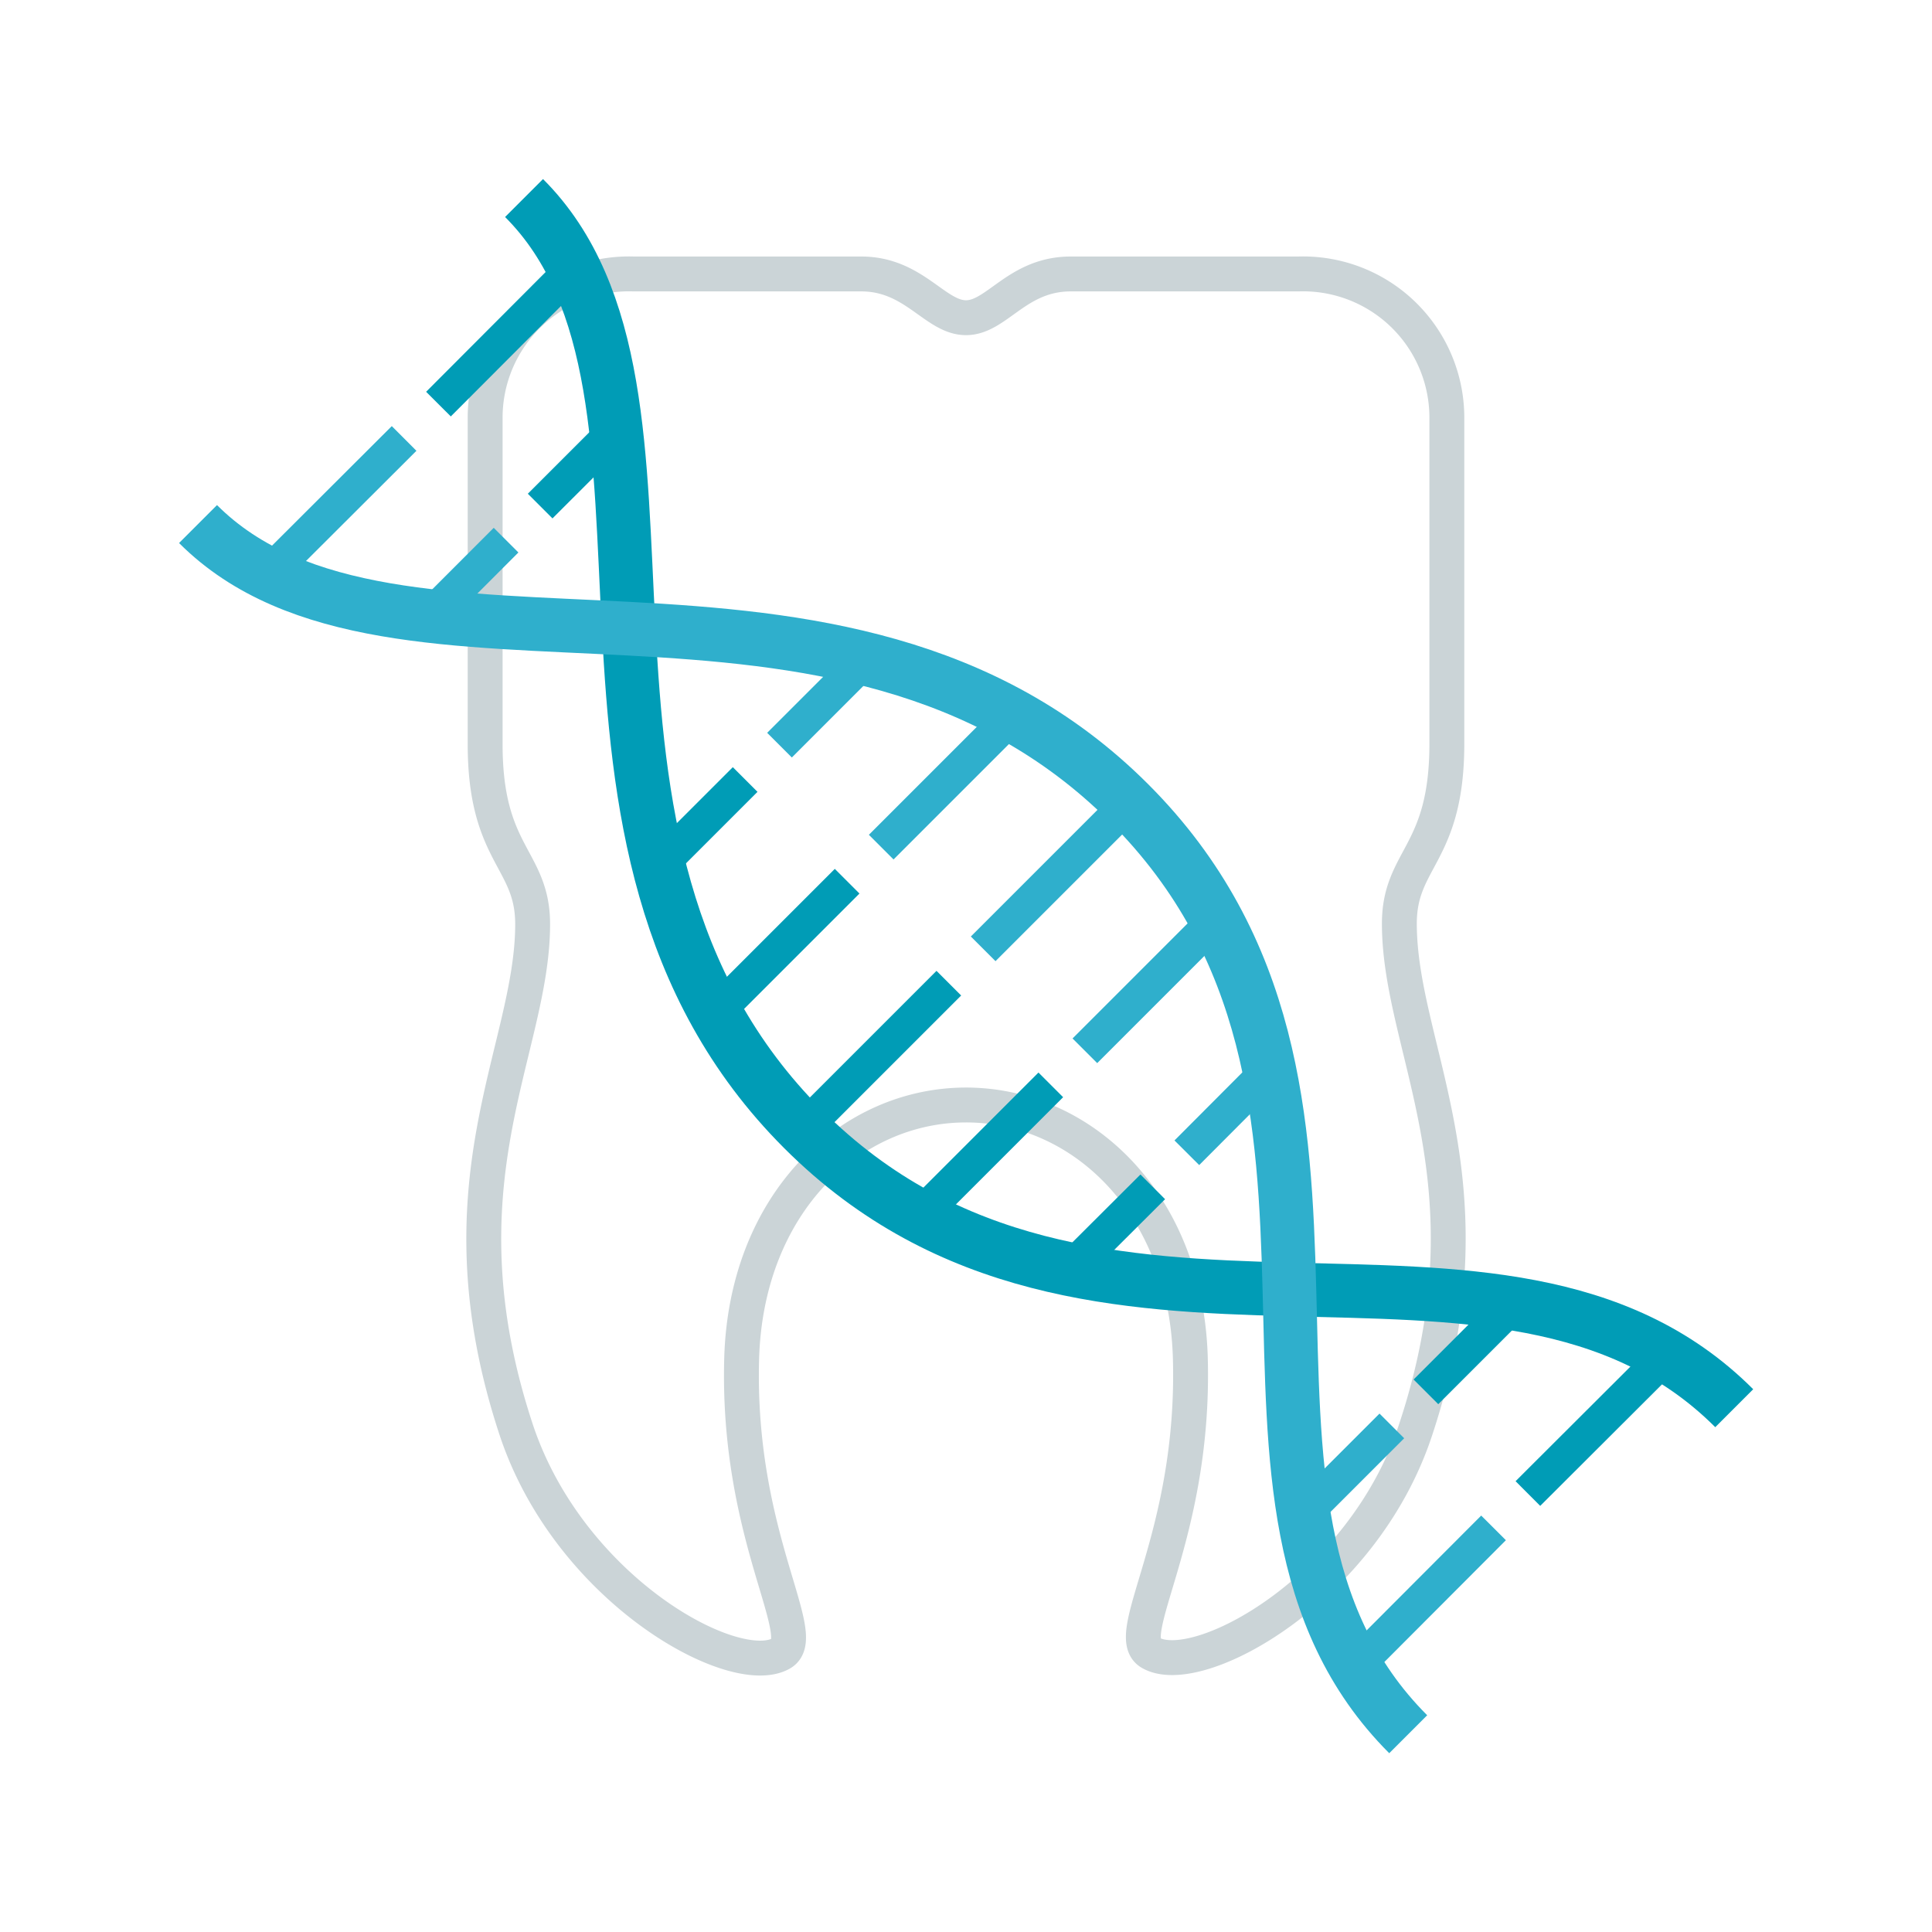 <?xml version="1.0" encoding="utf-8"?>
<svg viewBox="0 0 72 72" xmlns="http://www.w3.org/2000/svg">
  <defs>
    <style>.cls-1{isolation:isolate;}.cls-2{stroke:#dcddde;stroke-width:1.06px;fill:url(#New_Gradient_Swatch_2);}.cls-2,.cls-4,.cls-6,.cls-7,.cls-8,.cls-9{stroke-miterlimit:10;}.cls-3{fill:url(#New_Gradient_Swatch_2-2);}.cls-4,.cls-6,.cls-7,.cls-8,.cls-9{fill:none;}.cls-4{stroke:#cbd4d7;}.cls-4,.cls-6,.cls-8{stroke-width:1.3px;}.cls-5{mix-blend-mode:multiply;}.cls-6,.cls-7{stroke:#009cb6;}.cls-7,.cls-9{stroke-width:2px;}.cls-8,.cls-9{stroke:#2fafcc;}</style>
  </defs>
  <title>DrawTypeButtonIcons_r2</title>
  <g id="icon">
    <path class="cls-4" d="M44.36,50.6c.19,6.68-2.63,10.37-1.47,11,1.77,1,7.88-2.36,9.85-8.27,3.08-9.24-.59-14.18-.59-18.91,0-2.44,1.77-2.56,1.77-6.7V15.53a5.36,5.36,0,0,0-5.54-5.32H39.9c-2,0-2.75,1.63-3.9,1.63s-1.93-1.63-3.9-1.63H23.62a5.36,5.36,0,0,0-5.54,5.32V27.74c0,4.14,1.77,4.26,1.77,6.7,0,4.73-3.67,9.66-.59,18.91,2,5.91,8.08,9.26,9.85,8.27,1.15-.64-1.66-4.34-1.47-11,.17-5.8,4.07-9.44,8.36-9.44S44.19,44.81,44.36,50.6Z"/>
    <g class="cls-5">
      <line class="cls-6" x1="30.08" y1="41.92" x2="35.36" y2="36.64"/>
      <line class="cls-6" x1="34.44" y1="45.15" x2="39.16" y2="40.43"/>
      <line class="cls-6" x1="39.62" y1="47.56" x2="42.96" y2="44.23"/>
      <line class="cls-6" x1="26.85" y1="37.56" x2="31.57" y2="32.84"/>
      <line class="cls-6" x1="24.44" y1="32.38" x2="27.77" y2="29.05"/>
      <line class="cls-6" x1="21.05" y1="10.34" x2="16.34" y2="15.06"/>
      <line class="cls-6" x1="23.47" y1="15.52" x2="20.13" y2="18.86"/>
      <path class="cls-7" d="M64.63,52.48c-8.71-8.71-23.93.37-34.7-10.4s-3.1-27.4-10.4-34.7"/>
      <line class="cls-6" x1="61.66" y1="50.95" x2="56.94" y2="55.66"/>
      <line class="cls-6" x1="56.48" y1="48.53" x2="53.14" y2="51.87"/>
    </g>
    <g class="cls-5">
      <line class="cls-8" x1="41.92" y1="30.08" x2="36.64" y2="35.36"/>
      <line class="cls-8" x1="45.15" y1="34.44" x2="40.43" y2="39.16"/>
      <line class="cls-8" x1="47.56" y1="39.62" x2="44.23" y2="42.96"/>
      <line class="cls-8" x1="37.56" y1="26.85" x2="32.84" y2="31.57"/>
      <line class="cls-8" x1="32.38" y1="24.44" x2="29.05" y2="27.77"/>
      <line class="cls-8" x1="10.34" y1="21.05" x2="15.06" y2="16.34"/>
      <line class="cls-8" x1="15.52" y1="23.47" x2="18.86" y2="20.13"/>
      <path class="cls-9" d="M52.48,64.63c-8.71-8.71.37-23.93-10.4-34.7s-27.4-3.1-34.7-10.4"/>
      <line class="cls-8" x1="50.95" y1="61.66" x2="55.66" y2="56.94"/>
      <line class="cls-8" x1="48.53" y1="56.48" x2="51.87" y2="53.14"/>
    </g>
  </g>
</svg>